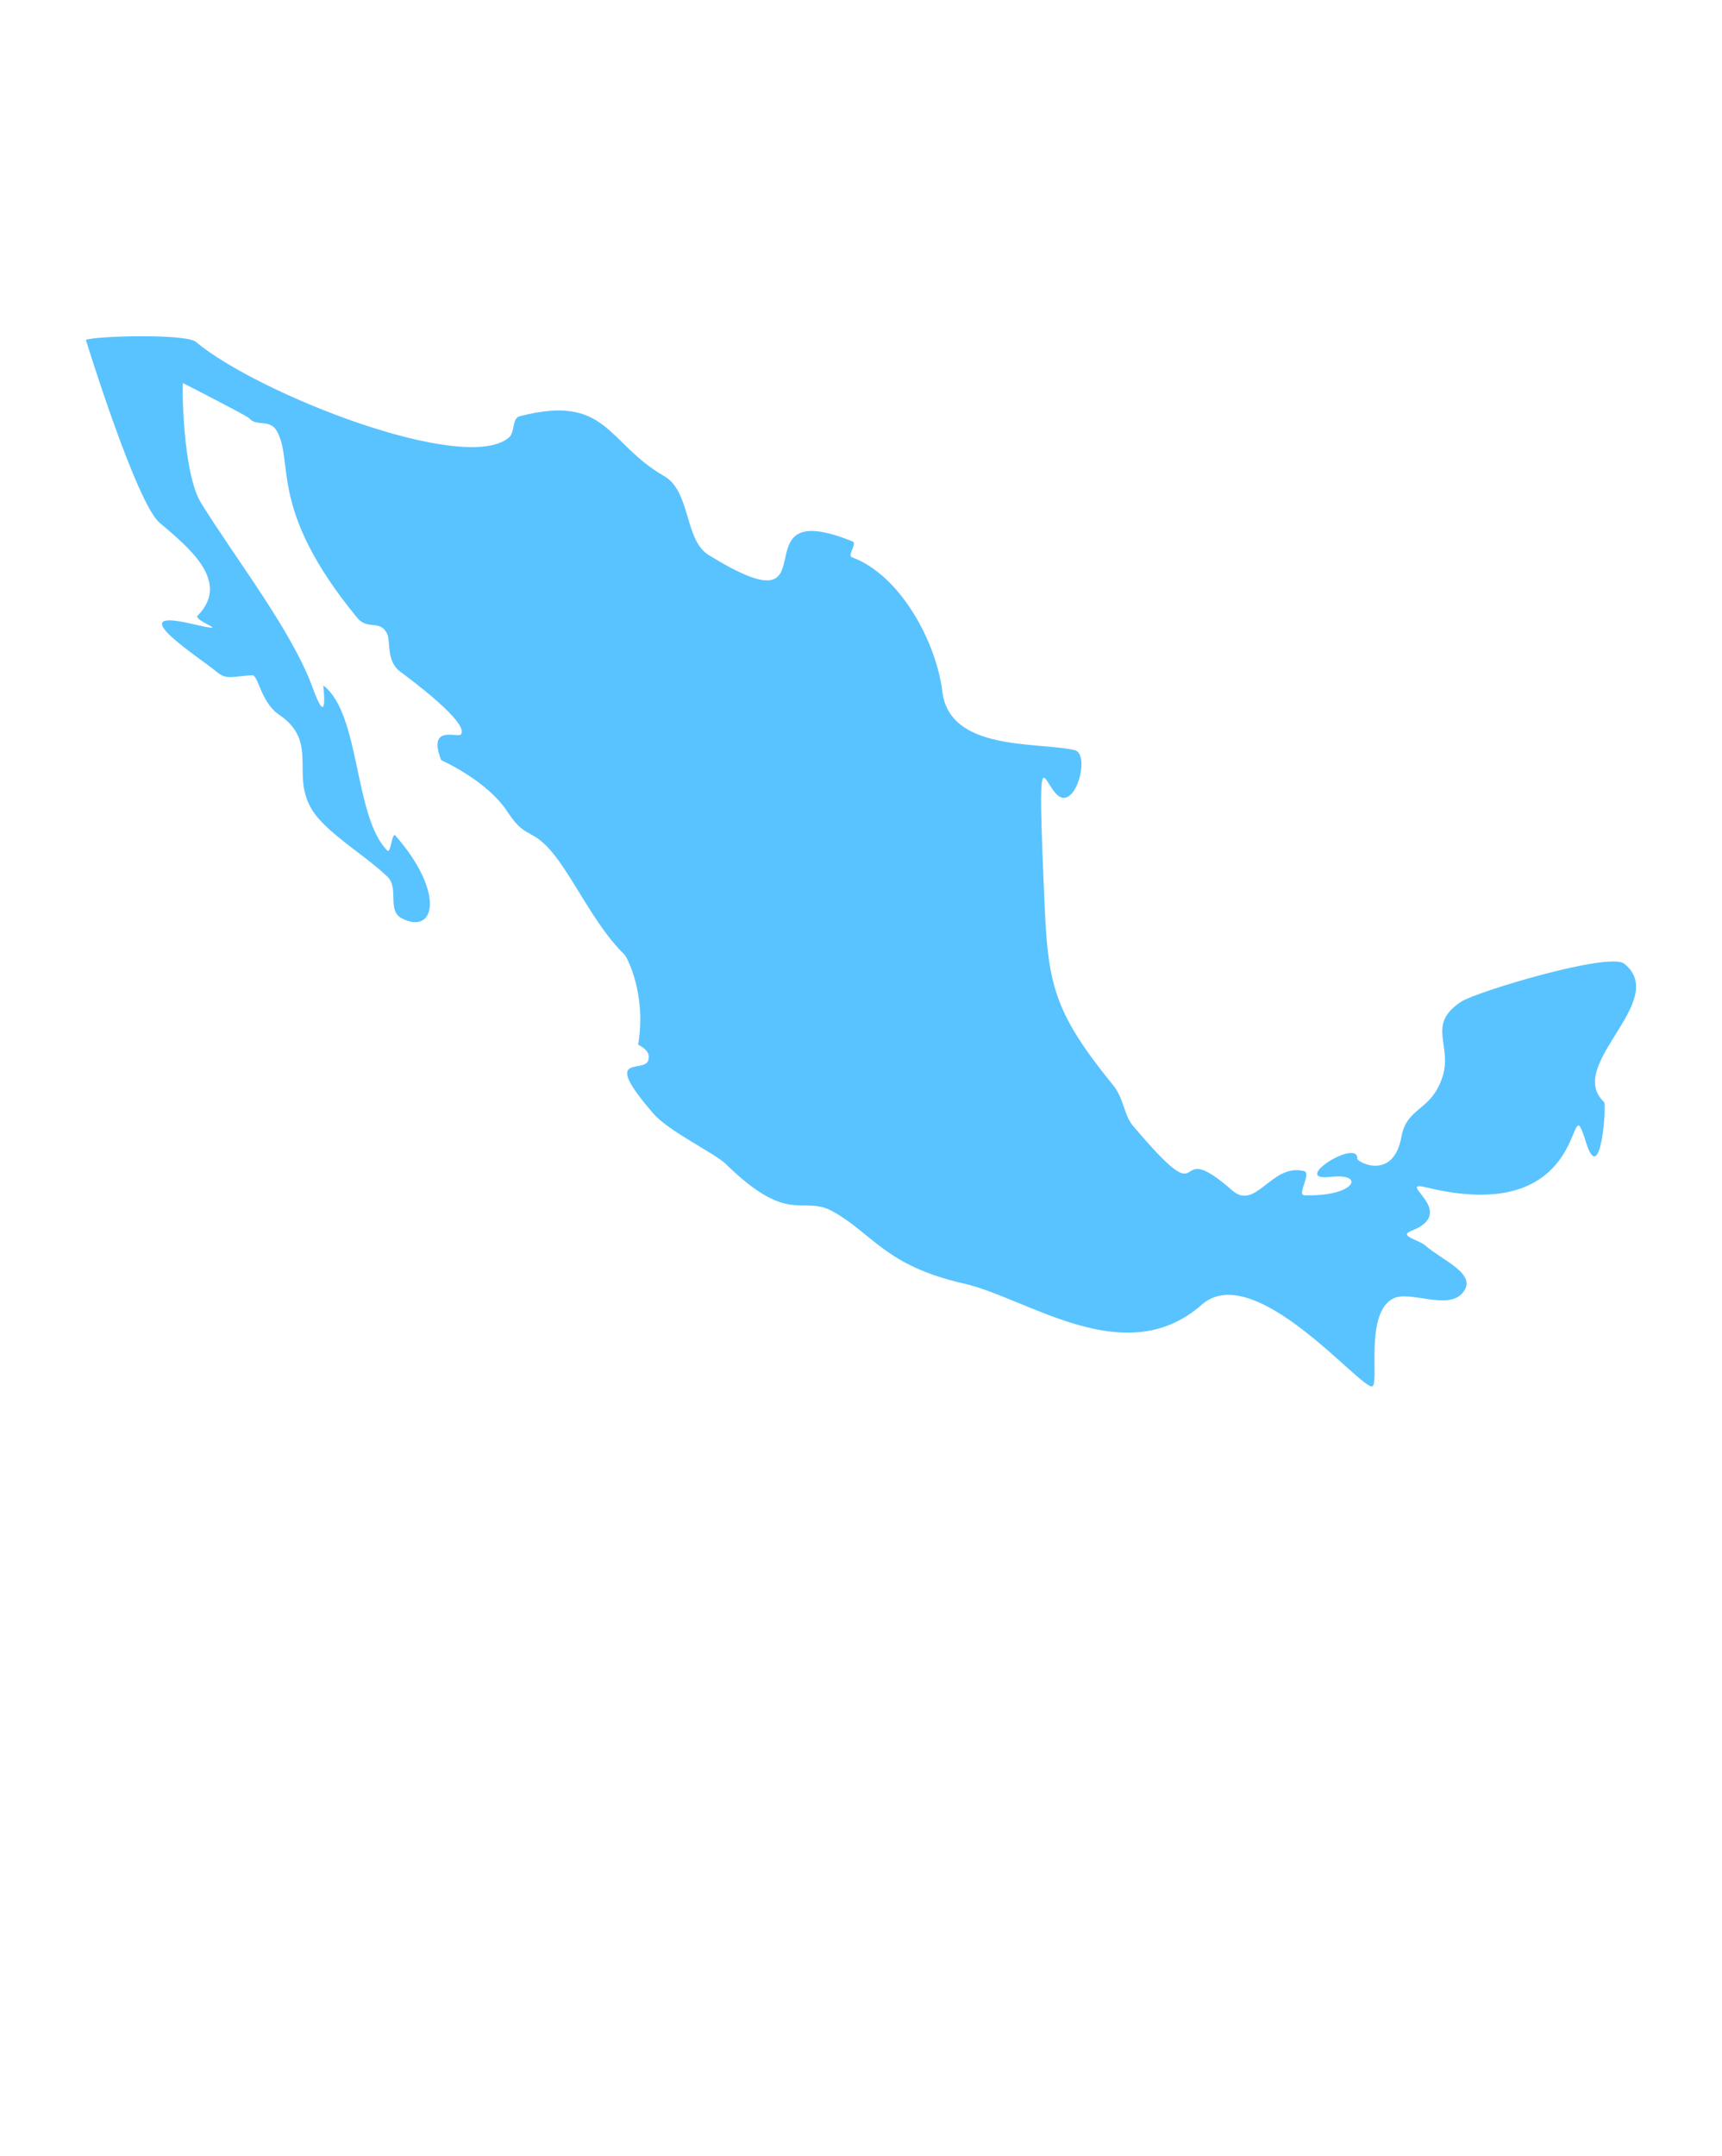 <svg width="171" height="214" viewBox="0 0 171 214" fill="none" xmlns="http://www.w3.org/2000/svg">
<path fill-rule="evenodd" clip-rule="evenodd" d="M112.467 111.707C111.637 110.724 111.6 109.021 110.516 107.694C103.876 99.56 104.035 96.993 103.6 86.678C102.988 72.027 103.696 78.6 105.394 79.164C106.998 79.696 108.211 74.804 106.706 74.462C102.964 73.614 94.305 74.619 93.576 68.648C92.981 63.764 89.428 57.092 84.604 55.322C84.11 55.142 85.148 53.945 84.662 53.749C72.673 48.875 83.441 63.15 70.373 55.098C67.944 53.602 68.607 48.783 65.95 47.259C60.255 43.997 60.339 39.072 51.62 41.314C50.813 41.522 51.172 42.899 50.534 43.437C46.131 47.157 25.57 39.067 19.443 33.933C18.471 33.119 9.694 33.331 8.53 33.735C8.512 33.742 13.53 49.92 15.838 51.883C18.692 54.31 22.967 57.718 19.629 61.112C19.106 61.644 23.668 62.996 18.873 61.89C11.992 60.303 19.804 65.267 21.527 66.7C22.524 67.528 23.059 67.143 25.035 67.03C25.666 66.994 25.867 69.693 27.716 70.948C32.16 73.966 28.087 77.605 31.922 81.579C33.838 83.562 36.398 85.067 38.456 87.013C39.686 88.178 38.364 90.403 39.934 91.182C43.277 92.846 44.157 88.515 39.272 82.957C38.903 82.537 38.836 84.818 38.444 84.418C35.125 81.04 35.807 70.85 32.1 68.037C32.1 68.037 32.647 72.653 31.069 68.321C28.971 62.567 23.463 55.577 19.963 49.923C18.142 46.98 18.073 38.316 18.172 38.032C18.174 38.027 24.549 41.29 24.711 41.491C25.442 42.401 26.813 41.539 27.506 42.812C29.229 45.968 26.618 50.554 35.472 61.329C36.504 62.583 37.75 61.476 38.438 62.904C38.812 63.684 38.33 65.638 39.756 66.686C40.669 67.357 46.627 71.769 45.775 72.899C45.474 73.296 42.403 71.863 43.812 75.459C43.817 75.471 48.374 77.463 50.421 80.623C52.487 83.811 52.952 81.627 56.008 86.201C57.725 88.775 59.638 92.468 62.001 94.751C62.287 95.028 64.214 98.768 63.371 103.676C63.356 103.766 64.705 104.204 64.375 105.262C63.956 106.608 59.582 104.406 64.859 110.517C66.44 112.349 70.951 114.45 72.094 115.565C78.438 121.771 79.677 118.571 82.711 120.264C86.713 122.499 87.892 125.637 95.714 127.417C102.056 128.859 111.73 136.217 119.338 129.515C124.543 124.933 135.203 138.012 136.267 137.619C137.005 137.345 135.473 130.314 138.373 128.891C140.041 128.074 143.813 130.133 145.282 128.301C146.757 126.466 143.267 125.151 141.527 123.633C140.868 123.06 138.806 122.699 140.171 122.174C145.022 120.307 138.291 117.06 141.701 117.886C158.507 121.957 155.489 106.931 157.476 113.344C158.951 118.103 159.553 109.645 159.297 109.407C155.347 105.721 165.85 99.359 161.301 95.671C159.817 94.467 146.646 98.443 145.123 99.424C141.593 101.706 144.254 103.749 143.255 106.856C142.123 110.382 139.724 109.811 139.168 112.846C138.363 117.258 134.777 115.362 134.789 115.032C134.87 112.918 127.987 117.311 132.127 116.827C135.654 116.417 134.63 118.804 129.539 118.655C128.737 118.633 130.275 116.449 129.497 116.254C126.253 115.434 124.734 120.254 122.361 118.17C115.743 112.352 120.663 121.413 112.467 111.707Z" fill="#59C3FF"/>
</svg>
